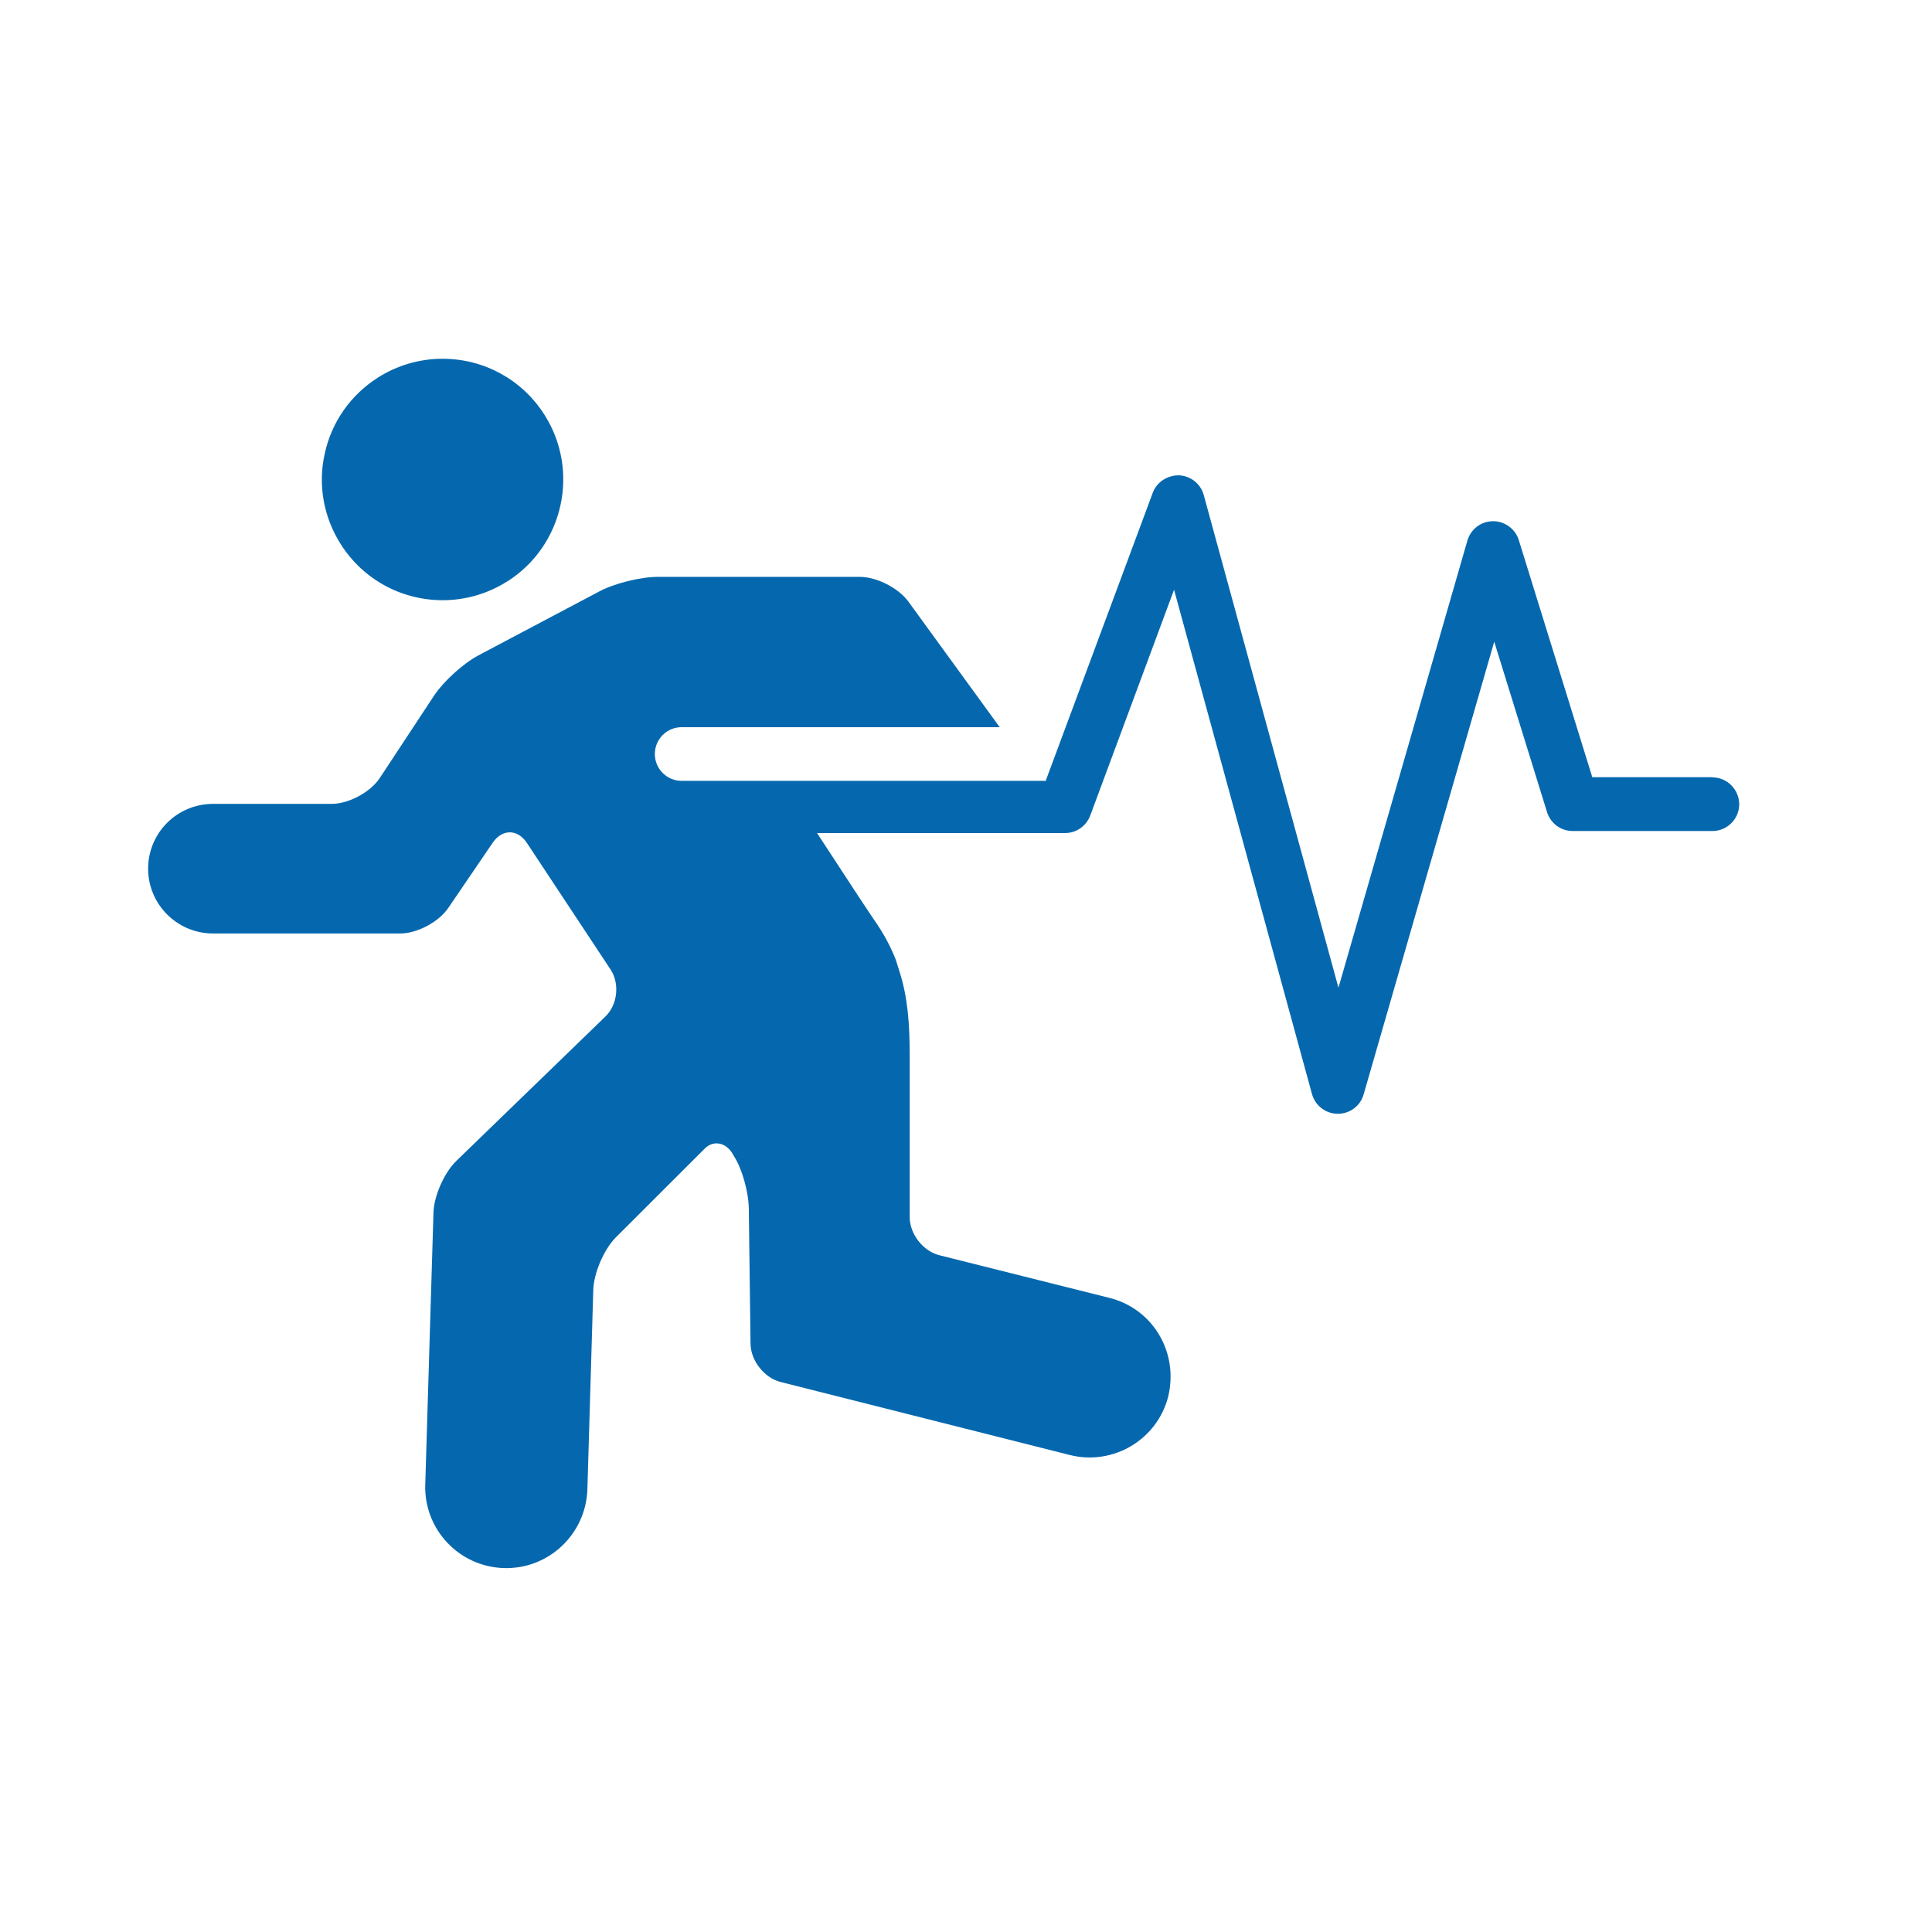 <svg xmlns="http://www.w3.org/2000/svg" viewBox="0 0 36 36">
  <path fill="#0568ae" d="M9.454 10.832c-.36.23-.778.352-1.204.352-.774 0-1.487-.39-1.9-1.043-.322-.506-.43-1.108-.298-1.694.13-.587.482-1.087.988-1.41.36-.23.78-.352 1.205-.352.775 0 1.485.39 1.9 1.043.665 1.046.356 2.44-.69 3.105zm22.453 3.65H29.67l-1.37-4.42c-.065-.21-.268-.353-.48-.35-.222 0-.415.148-.477.36l-2.403 8.332-2.51-9.18c-.057-.208-.243-.357-.46-.367-.213-.003-.415.122-.49.325l-1.984 5.338h-.004v.03h-6.79c-.277 0-.5-.224-.5-.5s.223-.5.5-.5h5.926l-1.7-2.338c-.184-.255-.593-.463-.907-.463h-3.766c-.315 0-.8.12-1.078.266l-2.263 1.197c-.278.147-.648.482-.822.744l-1.02 1.548c-.176.26-.577.475-.892.475H3.97c-.67 0-1.21.54-1.21 1.208 0 .663.54 1.207 1.21 1.207h3.487c.315 0 .717-.213.894-.473l.83-1.218c.177-.26.464-.258.637.004l1.56 2.36c.172.262.13.655-.097.874L8.505 21.63c-.226.218-.42.654-.428.97l-.153 5.064c-.027.832.63 1.53 1.465 1.555.832.025 1.526-.63 1.556-1.462l.11-3.718c.008-.315.197-.755.418-.98l1.66-1.658c.162-.162.413-.12.54.138.15.224.275.665.28.98l.032 2.52c.004.316.257.636.562.713l5.388 1.36c.807.203 1.63-.286 1.834-1.093.03-.124.043-.25.043-.37 0-.678-.45-1.293-1.14-1.465l-3.166-.794c-.305-.075-.555-.396-.555-.71v-3.007c0-.596-.036-1.087-.19-1.57l-.07-.222c-.097-.247-.23-.497-.416-.76-.102-.148-.568-.858-1.05-1.598h4.62c.21 0 .396-.13.47-.326l1.562-4.208 2.57 9.397c.06.216.255.367.48.368h.002c.223 0 .42-.147.48-.36l2.434-8.437.984 3.176c.065.21.258.352.477.352h2.604c.275 0 .5-.224.5-.5-.003-.277-.227-.5-.503-.5z"/>
</svg>
